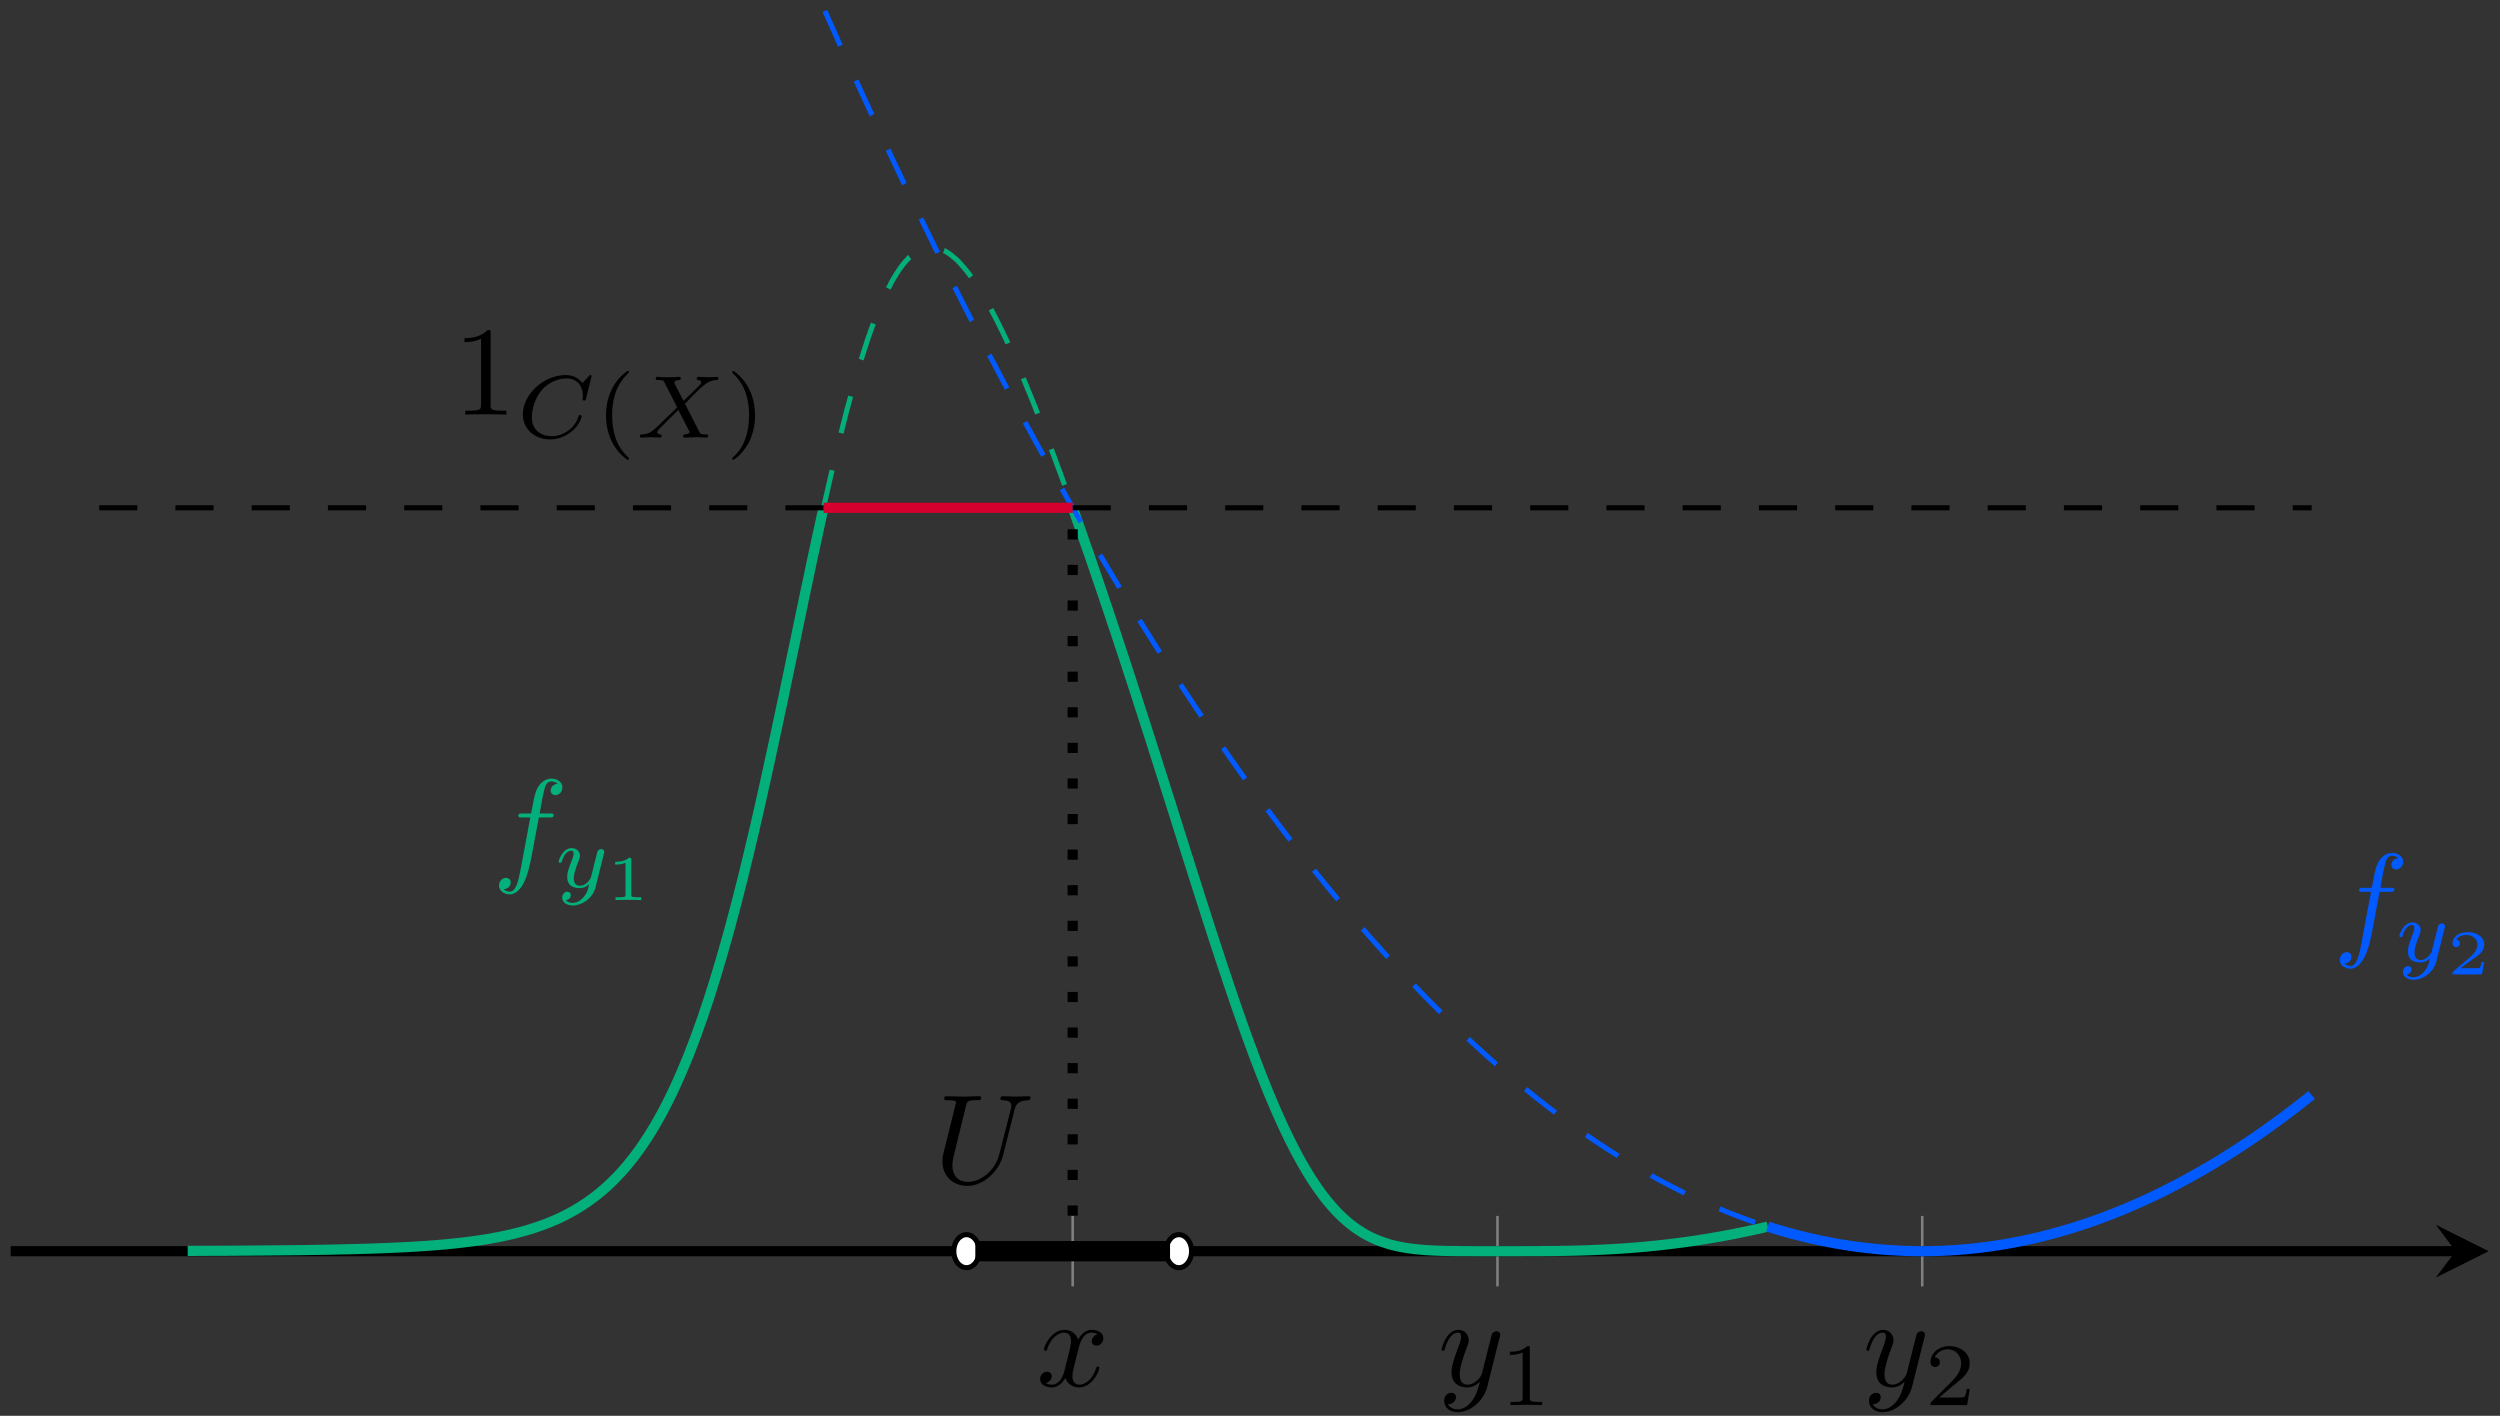 <?xml version="1.0" encoding="UTF-8"?>
<svg xmlns="http://www.w3.org/2000/svg" xmlns:xlink="http://www.w3.org/1999/xlink" width="196pt" height="111pt" viewBox="0 0 196 111" version="1.1">
<rect x="0" y="0" width="196" height="111" fill="#333333" stroke="none"/>
<defs>
<g>
<symbol overflow="visible" id="glyph0-0">
<path style="stroke:none;" d=""/>
</symbol>
<symbol overflow="visible" id="glyph0-1">
<path style="stroke:none;" d="M 3.328 -3.016 C 3.391 -3.266 3.625 -4.188 4.312 -4.188 C 4.359 -4.188 4.609 -4.188 4.812 -4.062 C 4.531 -4 4.344 -3.766 4.344 -3.516 C 4.344 -3.359 4.453 -3.172 4.719 -3.172 C 4.938 -3.172 5.25 -3.344 5.25 -3.75 C 5.25 -4.266 4.672 -4.406 4.328 -4.406 C 3.75 -4.406 3.406 -3.875 3.281 -3.656 C 3.031 -4.312 2.5 -4.406 2.203 -4.406 C 1.172 -4.406 0.594 -3.125 0.594 -2.875 C 0.594 -2.766 0.703 -2.766 0.719 -2.766 C 0.797 -2.766 0.828 -2.797 0.844 -2.875 C 1.188 -3.938 1.844 -4.188 2.188 -4.188 C 2.375 -4.188 2.719 -4.094 2.719 -3.516 C 2.719 -3.203 2.547 -2.547 2.188 -1.141 C 2.031 -0.531 1.672 -0.109 1.234 -0.109 C 1.172 -0.109 0.953 -0.109 0.734 -0.234 C 0.984 -0.297 1.203 -0.5 1.203 -0.781 C 1.203 -1.047 0.984 -1.125 0.844 -1.125 C 0.531 -1.125 0.297 -0.875 0.297 -0.547 C 0.297 -0.094 0.781 0.109 1.219 0.109 C 1.891 0.109 2.25 -0.594 2.266 -0.641 C 2.391 -0.281 2.75 0.109 3.344 0.109 C 4.375 0.109 4.938 -1.172 4.938 -1.422 C 4.938 -1.531 4.859 -1.531 4.828 -1.531 C 4.734 -1.531 4.719 -1.484 4.688 -1.422 C 4.359 -0.344 3.688 -0.109 3.375 -0.109 C 2.984 -0.109 2.828 -0.422 2.828 -0.766 C 2.828 -0.984 2.875 -1.203 2.984 -1.641 Z M 3.328 -3.016 "/>
</symbol>
<symbol overflow="visible" id="glyph0-2">
<path style="stroke:none;" d="M 4.844 -3.797 C 4.891 -3.938 4.891 -3.953 4.891 -4.031 C 4.891 -4.203 4.75 -4.297 4.594 -4.297 C 4.5 -4.297 4.344 -4.234 4.25 -4.094 C 4.234 -4.031 4.141 -3.734 4.109 -3.547 C 4.031 -3.297 3.969 -3.016 3.906 -2.75 L 3.453 -0.953 C 3.422 -0.812 2.984 -0.109 2.328 -0.109 C 1.828 -0.109 1.719 -0.547 1.719 -0.922 C 1.719 -1.375 1.891 -2 2.219 -2.875 C 2.375 -3.281 2.422 -3.391 2.422 -3.594 C 2.422 -4.031 2.109 -4.406 1.609 -4.406 C 0.656 -4.406 0.297 -2.953 0.297 -2.875 C 0.297 -2.766 0.391 -2.766 0.406 -2.766 C 0.516 -2.766 0.516 -2.797 0.562 -2.953 C 0.844 -3.891 1.234 -4.188 1.578 -4.188 C 1.656 -4.188 1.828 -4.188 1.828 -3.875 C 1.828 -3.625 1.719 -3.359 1.656 -3.172 C 1.25 -2.109 1.078 -1.547 1.078 -1.078 C 1.078 -0.188 1.703 0.109 2.297 0.109 C 2.688 0.109 3.016 -0.062 3.297 -0.344 C 3.172 0.172 3.047 0.672 2.656 1.203 C 2.391 1.531 2.016 1.828 1.562 1.828 C 1.422 1.828 0.969 1.797 0.797 1.406 C 0.953 1.406 1.094 1.406 1.219 1.281 C 1.328 1.203 1.422 1.062 1.422 0.875 C 1.422 0.562 1.156 0.531 1.062 0.531 C 0.828 0.531 0.5 0.688 0.5 1.172 C 0.5 1.672 0.938 2.047 1.562 2.047 C 2.578 2.047 3.609 1.141 3.891 0.016 Z M 4.844 -3.797 "/>
</symbol>
<symbol overflow="visible" id="glyph0-3">
<path style="stroke:none;" d="M 3.656 -3.984 L 4.516 -3.984 C 4.719 -3.984 4.812 -3.984 4.812 -4.188 C 4.812 -4.297 4.719 -4.297 4.547 -4.297 L 3.719 -4.297 L 3.922 -5.438 C 3.969 -5.641 4.109 -6.344 4.172 -6.469 C 4.25 -6.656 4.422 -6.812 4.641 -6.812 C 4.672 -6.812 4.938 -6.812 5.125 -6.625 C 4.688 -6.594 4.578 -6.234 4.578 -6.094 C 4.578 -5.859 4.766 -5.734 4.953 -5.734 C 5.219 -5.734 5.5 -5.969 5.5 -6.344 C 5.5 -6.797 5.047 -7.031 4.641 -7.031 C 4.297 -7.031 3.672 -6.844 3.375 -5.859 C 3.312 -5.656 3.281 -5.547 3.047 -4.297 L 2.359 -4.297 C 2.156 -4.297 2.047 -4.297 2.047 -4.109 C 2.047 -3.984 2.141 -3.984 2.328 -3.984 L 2.984 -3.984 L 2.25 -0.047 C 2.062 0.922 1.891 1.828 1.375 1.828 C 1.328 1.828 1.094 1.828 0.891 1.641 C 1.359 1.609 1.453 1.25 1.453 1.109 C 1.453 0.875 1.266 0.75 1.078 0.75 C 0.812 0.75 0.531 0.984 0.531 1.359 C 0.531 1.797 0.969 2.047 1.375 2.047 C 1.922 2.047 2.328 1.453 2.5 1.078 C 2.828 0.453 3.047 -0.75 3.062 -0.828 Z M 3.656 -3.984 "/>
</symbol>
<symbol overflow="visible" id="glyph0-4">
<path style="stroke:none;" d="M 6.328 -5.766 C 6.438 -6.172 6.609 -6.469 7.406 -6.5 C 7.453 -6.5 7.578 -6.516 7.578 -6.703 C 7.578 -6.703 7.578 -6.812 7.453 -6.812 C 7.125 -6.812 6.766 -6.781 6.438 -6.781 C 6.094 -6.781 5.719 -6.812 5.391 -6.812 C 5.328 -6.812 5.219 -6.812 5.219 -6.609 C 5.219 -6.5 5.312 -6.5 5.391 -6.5 C 5.969 -6.484 6.078 -6.281 6.078 -6.062 C 6.078 -6.031 6.047 -5.875 6.047 -5.859 L 5.141 -2.297 C 4.812 -0.953 3.656 -0.094 2.656 -0.094 C 1.984 -0.094 1.453 -0.531 1.453 -1.391 C 1.453 -1.406 1.453 -1.719 1.562 -2.156 L 2.516 -6.047 C 2.609 -6.406 2.625 -6.5 3.359 -6.5 C 3.625 -6.5 3.703 -6.5 3.703 -6.703 C 3.703 -6.812 3.594 -6.812 3.562 -6.812 C 3.281 -6.812 2.562 -6.781 2.281 -6.781 C 2 -6.781 1.281 -6.812 1 -6.812 C 0.922 -6.812 0.812 -6.812 0.812 -6.609 C 0.812 -6.5 0.891 -6.5 1.094 -6.5 C 1.109 -6.5 1.297 -6.5 1.469 -6.484 C 1.641 -6.453 1.734 -6.453 1.734 -6.312 C 1.734 -6.266 1.625 -5.844 1.562 -5.609 L 1.344 -4.734 C 1.25 -4.344 0.781 -2.469 0.734 -2.266 C 0.672 -2 0.672 -1.844 0.672 -1.688 C 0.672 -0.484 1.578 0.219 2.625 0.219 C 3.875 0.219 5.109 -0.906 5.438 -2.219 Z M 6.328 -5.766 "/>
</symbol>
<symbol overflow="visible" id="glyph1-0">
<path style="stroke:none;" d=""/>
</symbol>
<symbol overflow="visible" id="glyph1-1">
<path style="stroke:none;" d="M 2.328 -4.438 C 2.328 -4.625 2.328 -4.625 2.125 -4.625 C 1.672 -4.188 1.047 -4.188 0.766 -4.188 L 0.766 -3.938 C 0.922 -3.938 1.391 -3.938 1.766 -4.125 L 1.766 -0.578 C 1.766 -0.344 1.766 -0.25 1.078 -0.25 L 0.812 -0.25 L 0.812 0 C 0.938 0 1.797 -0.031 2.047 -0.031 C 2.266 -0.031 3.141 0 3.297 0 L 3.297 -0.25 L 3.031 -0.25 C 2.328 -0.25 2.328 -0.344 2.328 -0.578 Z M 2.328 -4.438 "/>
</symbol>
<symbol overflow="visible" id="glyph1-2">
<path style="stroke:none;" d="M 3.516 -1.266 L 3.281 -1.266 C 3.266 -1.109 3.188 -0.703 3.094 -0.641 C 3.047 -0.594 2.516 -0.594 2.406 -0.594 L 1.125 -0.594 C 1.859 -1.234 2.109 -1.438 2.516 -1.766 C 3.031 -2.172 3.516 -2.609 3.516 -3.266 C 3.516 -4.109 2.781 -4.625 1.891 -4.625 C 1.031 -4.625 0.438 -4.016 0.438 -3.375 C 0.438 -3.031 0.734 -2.984 0.812 -2.984 C 0.969 -2.984 1.172 -3.109 1.172 -3.359 C 1.172 -3.484 1.125 -3.734 0.766 -3.734 C 0.984 -4.219 1.453 -4.375 1.781 -4.375 C 2.484 -4.375 2.844 -3.828 2.844 -3.266 C 2.844 -2.656 2.406 -2.188 2.188 -1.938 L 0.516 -0.266 C 0.438 -0.203 0.438 -0.188 0.438 0 L 3.312 0 Z M 3.516 -1.266 "/>
</symbol>
<symbol overflow="visible" id="glyph1-3">
<path style="stroke:none;" d="M 2.469 -5.219 C 1.156 -4.297 0.797 -2.812 0.797 -1.75 C 0.797 -0.766 1.094 0.766 2.469 1.734 C 2.531 1.734 2.609 1.734 2.609 1.656 C 2.609 1.609 2.594 1.594 2.547 1.547 C 1.609 0.703 1.281 -0.469 1.281 -1.734 C 1.281 -3.625 2 -4.547 2.562 -5.062 C 2.594 -5.094 2.609 -5.109 2.609 -5.141 C 2.609 -5.219 2.531 -5.219 2.469 -5.219 Z M 2.469 -5.219 "/>
</symbol>
<symbol overflow="visible" id="glyph1-4">
<path style="stroke:none;" d="M 0.625 -5.219 C 0.578 -5.219 0.5 -5.219 0.5 -5.141 C 0.5 -5.109 0.516 -5.094 0.562 -5.031 C 1.156 -4.484 1.828 -3.547 1.828 -1.75 C 1.828 -0.297 1.375 0.812 0.625 1.484 C 0.5 1.609 0.5 1.609 0.5 1.656 C 0.5 1.688 0.516 1.734 0.578 1.734 C 0.672 1.734 1.328 1.281 1.797 0.406 C 2.094 -0.172 2.297 -0.922 2.297 -1.734 C 2.297 -2.719 2 -4.25 0.625 -5.219 Z M 0.625 -5.219 "/>
</symbol>
<symbol overflow="visible" id="glyph2-0">
<path style="stroke:none;" d=""/>
</symbol>
<symbol overflow="visible" id="glyph2-1">
<path style="stroke:none;" d="M 3.875 -2.625 C 3.906 -2.719 3.906 -2.734 3.906 -2.781 C 3.906 -2.922 3.797 -3 3.672 -3 C 3.594 -3 3.469 -2.969 3.391 -2.844 C 3.359 -2.797 3.312 -2.578 3.281 -2.438 L 3.125 -1.859 C 3.094 -1.688 2.875 -0.812 2.844 -0.734 C 2.844 -0.734 2.531 -0.125 2 -0.125 C 1.516 -0.125 1.516 -0.578 1.516 -0.703 C 1.516 -1.078 1.672 -1.516 1.891 -2.062 C 1.969 -2.281 2 -2.359 2 -2.484 C 2 -2.812 1.719 -3.078 1.344 -3.078 C 0.641 -3.078 0.328 -2.125 0.328 -2 C 0.328 -1.922 0.422 -1.922 0.453 -1.922 C 0.547 -1.922 0.547 -1.953 0.578 -2.031 C 0.75 -2.609 1.047 -2.875 1.328 -2.875 C 1.438 -2.875 1.5 -2.797 1.5 -2.641 C 1.5 -2.469 1.438 -2.328 1.406 -2.234 C 1.062 -1.375 1 -1.125 1 -0.812 C 1 -0.703 1 -0.375 1.266 -0.141 C 1.484 0.031 1.781 0.062 1.969 0.062 C 2.25 0.062 2.5 -0.031 2.719 -0.25 C 2.641 0.141 2.562 0.438 2.266 0.781 C 2.078 1 1.797 1.219 1.422 1.219 C 1.375 1.219 1.047 1.219 0.906 1 C 1.281 0.953 1.281 0.625 1.281 0.609 C 1.281 0.391 1.078 0.344 1.016 0.344 C 0.844 0.344 0.609 0.484 0.609 0.812 C 0.609 1.156 0.938 1.422 1.438 1.422 C 2.141 1.422 3 0.875 3.219 0 Z M 3.875 -2.625 "/>
</symbol>
<symbol overflow="visible" id="glyph2-2">
<path style="stroke:none;" d="M 5.875 -4.812 C 5.875 -4.844 5.859 -4.906 5.781 -4.906 C 5.734 -4.906 5.719 -4.891 5.656 -4.812 L 5.156 -4.281 C 5.094 -4.359 4.703 -4.906 3.844 -4.906 C 2.141 -4.906 0.484 -3.406 0.484 -1.828 C 0.484 -0.688 1.375 0.141 2.625 0.141 C 3 0.141 3.672 0.062 4.391 -0.547 C 4.938 -1.016 5.094 -1.609 5.094 -1.672 C 5.094 -1.766 5.016 -1.766 4.969 -1.766 C 4.891 -1.766 4.875 -1.734 4.844 -1.656 C 4.562 -0.703 3.594 -0.109 2.75 -0.109 C 2 -0.109 1.188 -0.516 1.188 -1.609 C 1.188 -1.812 1.234 -2.906 2.031 -3.797 C 2.516 -4.328 3.25 -4.641 3.906 -4.641 C 4.719 -4.641 5.188 -4.062 5.188 -3.281 C 5.188 -3.094 5.172 -3.031 5.172 -3 C 5.172 -2.906 5.266 -2.906 5.297 -2.906 C 5.406 -2.906 5.406 -2.922 5.438 -3.062 Z M 5.875 -4.812 "/>
</symbol>
<symbol overflow="visible" id="glyph2-3">
<path style="stroke:none;" d="M 3.875 -2.656 L 4.531 -3.328 C 5.422 -4.203 5.703 -4.469 6.328 -4.516 C 6.422 -4.516 6.5 -4.516 6.5 -4.656 C 6.5 -4.734 6.422 -4.766 6.406 -4.766 C 6.203 -4.766 5.953 -4.734 5.75 -4.734 C 5.562 -4.734 5.125 -4.766 4.938 -4.766 C 4.891 -4.766 4.797 -4.734 4.797 -4.609 C 4.797 -4.594 4.797 -4.516 4.906 -4.516 C 4.969 -4.5 5.141 -4.484 5.141 -4.328 C 5.141 -4.234 5.031 -4.125 4.969 -4.047 C 4.906 -4 4.031 -3.141 3.766 -2.875 L 3.062 -4.234 C 3.047 -4.266 3.031 -4.312 3.031 -4.328 C 3.031 -4.391 3.156 -4.5 3.406 -4.516 C 3.453 -4.516 3.547 -4.516 3.547 -4.656 C 3.547 -4.672 3.547 -4.766 3.422 -4.766 C 3.281 -4.766 3.109 -4.734 2.969 -4.734 C 2.812 -4.734 2.656 -4.734 2.516 -4.734 C 2.391 -4.734 2.219 -4.734 2.094 -4.734 C 1.984 -4.75 1.828 -4.766 1.719 -4.766 C 1.688 -4.766 1.578 -4.766 1.578 -4.609 C 1.578 -4.516 1.672 -4.516 1.781 -4.516 C 2.188 -4.516 2.219 -4.438 2.281 -4.297 L 3.266 -2.375 L 2.875 -1.984 C 2.734 -1.859 2.406 -1.547 2.281 -1.422 C 1.438 -0.578 1.156 -0.281 0.516 -0.25 C 0.422 -0.25 0.344 -0.25 0.344 -0.094 C 0.344 -0.062 0.375 0 0.453 0 C 0.641 0 0.891 -0.031 1.094 -0.031 C 1.219 -0.031 1.391 -0.031 1.5 -0.016 C 1.625 -0.016 1.781 0 1.906 0 C 1.938 0 2.047 0 2.047 -0.141 C 2.047 -0.25 1.969 -0.25 1.922 -0.25 C 1.859 -0.266 1.703 -0.281 1.703 -0.422 C 1.703 -0.531 1.797 -0.625 1.953 -0.781 L 3.359 -2.172 L 4.203 -0.516 C 4.25 -0.453 4.25 -0.438 4.25 -0.422 C 4.25 -0.391 4.125 -0.266 3.875 -0.25 C 3.812 -0.25 3.734 -0.25 3.734 -0.094 C 3.734 -0.094 3.734 0 3.844 0 C 4 0 4.172 -0.016 4.312 -0.016 C 4.453 -0.016 4.625 -0.031 4.766 -0.031 C 4.891 -0.031 5.047 -0.031 5.172 -0.016 C 5.297 -0.016 5.438 0 5.547 0 C 5.594 0 5.703 0 5.703 -0.156 C 5.703 -0.25 5.609 -0.25 5.5 -0.25 C 5.094 -0.25 5.062 -0.328 5 -0.453 Z M 3.875 -2.656 "/>
</symbol>
<symbol overflow="visible" id="glyph3-0">
<path style="stroke:none;" d=""/>
</symbol>
<symbol overflow="visible" id="glyph3-1">
<path style="stroke:none;" d="M 1.984 -3.172 C 1.984 -3.312 1.969 -3.312 1.797 -3.312 C 1.453 -3 0.891 -3 0.797 -3 L 0.719 -3 L 0.719 -2.781 L 0.797 -2.781 C 0.906 -2.781 1.234 -2.797 1.531 -2.922 L 1.531 -0.422 C 1.531 -0.281 1.531 -0.219 1 -0.219 L 0.75 -0.219 L 0.75 0 C 1.016 -0.016 1.469 -0.016 1.75 -0.016 C 2.047 -0.016 2.484 -0.016 2.766 0 L 2.766 -0.219 L 2.516 -0.219 C 1.984 -0.219 1.984 -0.281 1.984 -0.422 Z M 1.984 -3.172 "/>
</symbol>
<symbol overflow="visible" id="glyph3-2">
<path style="stroke:none;" d="M 2.938 -0.969 L 2.719 -0.969 C 2.719 -0.875 2.656 -0.562 2.578 -0.516 C 2.547 -0.484 2.125 -0.484 2.047 -0.484 L 1.078 -0.484 C 1.406 -0.719 1.766 -1 2.062 -1.203 C 2.516 -1.516 2.938 -1.797 2.938 -2.328 C 2.938 -2.969 2.328 -3.312 1.625 -3.312 C 0.953 -3.312 0.453 -2.938 0.453 -2.438 C 0.453 -2.188 0.672 -2.141 0.75 -2.141 C 0.875 -2.141 1.031 -2.234 1.031 -2.438 C 1.031 -2.609 0.906 -2.719 0.75 -2.719 C 0.891 -2.953 1.188 -3.094 1.516 -3.094 C 2 -3.094 2.406 -2.812 2.406 -2.328 C 2.406 -1.906 2.109 -1.578 1.734 -1.266 L 0.516 -0.234 C 0.469 -0.188 0.453 -0.188 0.453 -0.156 L 0.453 0 L 2.766 0 Z M 2.938 -0.969 "/>
</symbol>
<symbol overflow="visible" id="glyph4-0">
<path style="stroke:none;" d=""/>
</symbol>
<symbol overflow="visible" id="glyph4-1">
<path style="stroke:none;" d="M 2.938 -6.375 C 2.938 -6.625 2.938 -6.641 2.703 -6.641 C 2.078 -6 1.203 -6 0.891 -6 L 0.891 -5.688 C 1.094 -5.688 1.672 -5.688 2.188 -5.953 L 2.188 -0.781 C 2.188 -0.422 2.156 -0.312 1.266 -0.312 L 0.953 -0.312 L 0.953 0 C 1.297 -0.031 2.156 -0.031 2.562 -0.031 C 2.953 -0.031 3.828 -0.031 4.172 0 L 4.172 -0.312 L 3.859 -0.312 C 2.953 -0.312 2.938 -0.422 2.938 -0.781 Z M 2.938 -6.375 "/>
</symbol>
</g>
</defs>
<g id="surface1">
<path style="fill:none;stroke-width:0.199;stroke-linecap:butt;stroke-linejoin:miter;stroke:rgb(50%,50%,50%);stroke-opacity:1;stroke-miterlimit:10;" d="M 83.258 102.145 L 83.258 107.672 M 116.562 102.145 L 116.562 107.672 M 149.863 102.145 L 149.863 107.672 " transform="matrix(1,0,0,-1,0.84,203)"/>
<path style="fill:none;stroke-width:0.797;stroke-linecap:butt;stroke-linejoin:miter;stroke:rgb(0%,0%,0%);stroke-opacity:1;stroke-miterlimit:10;" d="M -0 104.906 L 191.68 104.906 " transform="matrix(1,0,0,-1,0.84,203)"/>
<path style=" stroke:none;fill-rule:nonzero;fill:rgb(0%,0%,0%);fill-opacity:1;" d="M 195.109 98.094 L 190.965 96.02 L 192.52 98.094 L 190.965 100.164 "/>
<g style="fill:rgb(0%,0%,0%);fill-opacity:1;">
  <use xlink:href="#glyph0-1" x="81.25" y="108.667"/>
</g>
<g style="fill:rgb(0%,0%,0%);fill-opacity:1;">
  <use xlink:href="#glyph0-2" x="112.723" y="108.667"/>
</g>
<g style="fill:rgb(0%,0%,0%);fill-opacity:1;">
  <use xlink:href="#glyph1-1" x="117.608" y="110.161"/>
</g>
<g style="fill:rgb(0%,0%,0%);fill-opacity:1;">
  <use xlink:href="#glyph0-2" x="146.026" y="108.667"/>
</g>
<g style="fill:rgb(0%,0%,0%);fill-opacity:1;">
  <use xlink:href="#glyph1-2" x="150.911" y="110.161"/>
</g>
<path style="fill:none;stroke-width:0.797;stroke-linecap:butt;stroke-linejoin:miter;stroke:rgb(1.175%,68.625%,47.841%);stroke-opacity:1;stroke-miterlimit:10;" d="M 13.875 104.93 L 14.375 104.93 L 14.543 104.934 L 15.379 104.934 L 15.543 104.938 L 16.379 104.938 L 16.543 104.941 L 17.043 104.941 L 17.211 104.945 L 17.711 104.945 L 17.879 104.949 L 18.379 104.949 L 18.547 104.953 L 18.879 104.953 L 19.047 104.957 L 19.547 104.957 L 19.711 104.961 L 19.879 104.961 L 20.047 104.965 L 20.379 104.965 L 20.547 104.969 L 20.879 104.969 L 21.047 104.973 L 21.211 104.973 L 21.379 104.977 L 21.547 104.977 L 21.711 104.98 L 21.879 104.98 L 22.047 104.984 L 22.215 104.984 L 22.379 104.988 L 22.547 104.988 L 22.715 104.992 L 22.879 104.992 L 23.047 104.996 L 23.215 104.996 L 23.379 105 L 23.547 105.004 L 23.715 105.004 L 23.879 105.008 L 24.047 105.012 L 24.215 105.012 L 24.379 105.016 L 24.715 105.023 L 24.879 105.023 L 25.215 105.031 L 25.379 105.035 L 25.883 105.047 L 26.047 105.051 L 26.383 105.059 L 26.547 105.062 L 26.883 105.07 L 27.047 105.074 L 27.383 105.082 L 27.547 105.09 L 27.883 105.098 L 28.047 105.102 L 28.215 105.109 L 28.383 105.113 L 28.547 105.121 L 28.715 105.125 L 28.883 105.133 L 29.051 105.137 L 29.215 105.145 L 29.383 105.152 L 29.551 105.156 L 29.715 105.164 L 30.051 105.18 L 30.215 105.188 L 30.551 105.203 L 30.715 105.211 L 30.883 105.219 L 31.051 105.23 L 31.215 105.238 L 31.383 105.246 L 31.551 105.258 L 31.715 105.266 L 32.051 105.289 L 32.215 105.297 L 32.719 105.332 L 32.883 105.344 L 33.051 105.359 L 33.219 105.371 L 33.383 105.383 L 33.551 105.398 L 33.719 105.41 L 33.883 105.426 L 34.219 105.457 L 34.383 105.473 L 34.551 105.488 L 34.719 105.508 L 34.883 105.523 L 35.219 105.562 L 35.383 105.578 L 35.551 105.598 L 35.719 105.621 L 35.887 105.641 L 36.051 105.664 L 36.219 105.684 L 36.387 105.707 L 36.551 105.73 L 36.719 105.754 L 36.887 105.781 L 37.051 105.805 L 37.387 105.859 L 37.551 105.887 L 37.887 105.949 L 38.051 105.98 L 38.387 106.043 L 38.551 106.078 L 38.887 106.148 L 39.051 106.188 L 39.219 106.223 L 39.387 106.266 L 39.555 106.305 L 39.719 106.348 L 40.055 106.434 L 40.219 106.48 L 40.387 106.527 L 40.555 106.578 L 40.719 106.629 L 40.887 106.68 L 41.055 106.734 L 41.219 106.789 L 41.387 106.848 L 41.555 106.902 L 41.719 106.965 L 42.055 107.09 L 42.219 107.156 L 42.722 107.367 L 42.887 107.441 L 43.055 107.52 L 43.222 107.602 L 43.387 107.684 L 43.555 107.766 L 43.722 107.855 L 43.887 107.945 L 44.055 108.039 L 44.222 108.129 L 44.387 108.23 L 44.555 108.332 L 44.722 108.438 L 44.887 108.543 L 45.055 108.652 L 45.222 108.766 L 45.387 108.887 L 45.555 109.008 L 45.722 109.133 L 45.887 109.258 L 46.055 109.391 L 46.222 109.527 L 46.39 109.668 L 46.555 109.812 L 46.722 109.961 L 46.89 110.117 L 47.055 110.273 L 47.222 110.434 L 47.39 110.602 L 47.555 110.773 L 47.722 110.949 L 47.89 111.129 L 48.055 111.316 L 48.39 111.707 L 48.555 111.918 L 48.722 112.125 L 48.89 112.336 L 49.055 112.562 L 49.222 112.785 L 49.39 113.023 L 49.558 113.266 L 49.722 113.512 L 49.89 113.766 L 50.058 114.027 L 50.222 114.293 L 50.39 114.566 L 50.558 114.852 L 50.722 115.137 L 50.89 115.438 L 51.058 115.742 L 51.222 116.051 L 51.39 116.371 L 51.558 116.707 L 51.722 117.043 L 51.89 117.387 L 52.058 117.746 L 52.222 118.105 L 52.39 118.48 L 52.558 118.863 L 52.722 119.254 L 52.89 119.652 L 53.058 120.059 L 53.226 120.477 L 53.39 120.91 L 53.558 121.34 L 53.726 121.793 L 53.89 122.25 L 54.058 122.719 L 54.226 123.184 L 54.39 123.68 L 54.558 124.172 L 54.726 124.676 L 54.89 125.199 L 55.058 125.73 L 55.226 126.27 L 55.39 126.805 L 55.558 127.375 L 55.726 127.941 L 55.89 128.516 L 56.058 129.109 L 56.226 129.699 L 56.394 130.312 L 56.558 130.934 L 56.726 131.559 L 56.894 132.195 L 57.058 132.836 L 57.226 133.5 L 57.394 134.16 L 57.558 134.84 L 57.726 135.527 L 57.894 136.219 L 58.058 136.918 L 58.226 137.621 L 58.394 138.348 L 58.558 139.062 L 58.726 139.801 L 58.894 140.543 L 59.058 141.289 L 59.226 142.039 L 59.394 142.809 L 59.558 143.562 L 59.726 144.336 L 60.062 145.898 L 60.226 146.68 L 60.562 148.242 L 60.726 149.043 L 61.062 150.645 L 61.226 151.441 L 61.562 153.027 L 61.726 153.832 L 61.894 154.637 L 62.062 155.438 L 62.226 156.23 L 62.562 157.801 L 62.726 158.594 L 62.894 159.379 L 63.062 160.16 L 63.23 160.93 L 63.394 161.688 L 63.562 162.457 L 63.73 163.195 " transform="matrix(1,0,0,-1,0.84,203)"/>
<path style="fill:none;stroke-width:0.399;stroke-linecap:butt;stroke-linejoin:miter;stroke:rgb(1.175%,68.625%,47.841%);stroke-opacity:1;stroke-dasharray:2.989,2.989;stroke-miterlimit:10;" d="M 63.73 163.223 L 63.797 163.5 L 63.859 163.797 L 63.926 164.094 L 63.992 164.363 L 64.058 164.66 L 64.121 164.945 L 64.187 165.238 L 64.254 165.527 L 64.316 165.789 L 64.515 166.633 L 64.578 166.906 L 64.644 167.176 L 64.711 167.453 L 64.777 167.723 L 64.84 167.988 L 64.906 168.277 L 64.972 168.543 L 65.035 168.801 L 65.168 169.316 L 65.234 169.594 L 65.297 169.844 L 65.363 170.09 L 65.43 170.359 L 65.492 170.602 L 65.558 170.867 L 65.691 171.336 L 65.754 171.59 L 65.82 171.82 L 65.887 172.07 L 65.949 172.32 L 66.015 172.539 L 66.082 172.781 L 66.148 173.02 L 66.211 173.23 L 66.277 173.465 L 66.344 173.695 L 66.406 173.926 L 66.472 174.121 L 66.539 174.344 L 66.605 174.562 L 66.668 174.777 L 66.734 174.984 L 66.801 175.195 L 66.867 175.402 L 66.93 175.605 L 66.996 175.805 L 67.062 176 L 67.125 176.219 L 67.191 176.406 L 67.258 176.598 L 67.324 176.777 L 67.387 176.961 L 67.453 177.16 L 67.519 177.332 L 67.582 177.504 L 67.648 177.695 L 67.715 177.859 L 67.781 178.043 L 67.844 178.199 L 67.91 178.379 L 67.976 178.527 L 68.039 178.703 L 68.105 178.844 L 68.172 179.012 L 68.238 179.172 L 68.301 179.305 L 68.367 179.461 L 68.5 179.758 L 68.562 179.906 L 68.629 180.047 L 68.695 180.156 L 68.758 180.293 L 68.824 180.422 L 68.957 180.672 L 69.019 180.816 L 69.086 180.934 L 69.152 181.047 L 69.215 181.16 L 69.281 181.266 L 69.347 181.363 L 69.414 181.492 L 69.476 181.586 L 69.543 181.68 L 69.609 181.789 L 69.672 181.879 L 69.738 181.984 L 69.805 182.059 L 69.871 182.164 L 69.933 182.234 L 70 182.328 L 70.066 182.391 L 70.129 182.477 L 70.195 182.559 L 70.262 182.613 L 70.328 182.688 L 70.39 182.762 L 70.457 182.832 L 70.523 182.871 L 70.59 182.934 L 70.652 182.988 L 70.719 183.047 L 70.785 183.098 L 70.847 183.145 L 70.914 183.191 L 70.98 183.258 L 71.047 183.293 L 71.109 183.332 L 71.176 183.363 L 71.242 183.391 L 71.305 183.438 L 71.371 183.461 L 71.437 183.477 L 71.504 183.516 L 71.566 183.531 L 71.633 183.562 L 71.699 183.566 L 71.762 183.594 L 71.828 183.59 L 71.894 183.613 L 71.961 183.605 L 72.023 183.617 L 72.09 183.625 L 72.156 183.609 L 72.222 183.613 L 72.351 183.613 L 72.418 183.609 L 72.48 183.598 L 72.613 183.574 L 72.68 183.551 L 72.742 183.531 L 72.808 183.508 L 72.875 183.48 L 72.937 183.453 L 73.004 183.438 L 73.07 183.406 L 73.137 183.367 L 73.199 183.352 L 73.265 183.301 L 73.332 183.281 L 73.394 183.23 L 73.461 183.18 L 73.594 183.109 L 73.656 183.047 L 73.722 183.008 L 73.789 182.961 L 73.851 182.895 L 73.918 182.844 L 74.051 182.734 L 74.113 182.68 L 74.246 182.555 L 74.312 182.488 L 74.375 182.418 L 74.508 182.277 L 74.57 182.195 L 74.637 182.121 L 74.703 182.062 L 74.769 181.977 L 74.832 181.891 L 74.898 181.82 L 74.965 181.734 L 75.027 181.664 L 75.094 181.562 L 75.16 181.484 L 75.226 181.387 L 75.289 181.309 L 75.355 181.219 L 75.422 181.133 L 75.484 181.023 L 75.551 180.934 L 75.617 180.84 L 75.683 180.742 L 75.746 180.645 L 75.812 180.547 L 75.945 180.336 L 76.008 180.23 L 76.074 180.121 L 76.14 180.008 L 76.203 179.898 L 76.269 179.805 L 76.336 179.684 L 76.402 179.566 L 76.465 179.461 L 76.531 179.34 L 76.597 179.234 L 76.66 179.105 L 76.726 178.992 L 76.793 178.863 L 76.859 178.75 L 76.922 178.629 L 76.988 178.496 L 77.055 178.375 L 77.117 178.25 L 77.25 178.008 L 77.316 177.875 L 77.379 177.746 L 77.578 177.348 L 77.64 177.211 L 77.707 177.09 L 77.773 176.949 L 77.836 176.809 L 77.902 176.68 L 77.969 176.535 L 78.035 176.406 L 78.097 176.258 L 78.164 176.121 L 78.23 175.969 L 78.293 175.836 L 78.359 175.699 L 78.426 175.543 L 78.492 175.398 L 78.555 175.258 L 78.621 175.109 L 78.687 174.965 L 78.75 174.816 L 78.816 174.668 L 78.883 174.516 L 78.949 174.367 L 79.012 174.211 L 79.078 174.055 L 79.144 173.914 L 79.207 173.758 L 79.273 173.598 L 79.34 173.453 L 79.406 173.289 L 79.469 173.141 L 79.535 172.977 L 79.668 172.672 L 79.73 172.504 L 79.797 172.348 L 79.863 172.195 L 79.926 172.035 L 80.058 171.715 L 80.125 171.551 L 80.187 171.387 L 80.254 171.227 L 80.32 171.059 L 80.383 170.895 L 80.449 170.727 L 80.515 170.555 L 80.582 170.398 L 80.644 170.223 L 80.711 170.066 L 80.777 169.891 L 80.84 169.73 L 80.906 169.555 L 81.039 169.227 L 81.101 169.047 L 81.168 168.879 L 81.234 168.707 L 81.301 168.539 L 81.363 168.367 L 81.43 168.195 L 81.496 168.02 L 81.558 167.848 L 81.625 167.672 L 81.691 167.492 L 81.758 167.332 L 81.82 167.152 L 81.887 166.969 L 81.953 166.801 L 82.015 166.621 L 82.082 166.449 L 82.148 166.266 L 82.215 166.094 L 82.277 165.922 L 82.344 165.734 L 82.41 165.559 L 82.472 165.383 L 82.539 165.203 L 82.605 165.027 L 82.672 164.844 L 82.734 164.664 L 82.867 164.297 L 82.93 164.117 L 82.996 163.941 L 83.062 163.758 L 83.129 163.582 L 83.191 163.395 L 83.258 163.188 " transform="matrix(1,0,0,-1,0.84,203)"/>
<path style="fill:none;stroke-width:0.797;stroke-linecap:butt;stroke-linejoin:miter;stroke:rgb(1.175%,68.625%,47.841%);stroke-opacity:1;stroke-miterlimit:10;" d="M 83.258 163.188 L 83.441 162.676 L 83.621 162.16 L 83.805 161.645 L 83.988 161.125 L 84.168 160.605 L 84.535 159.559 L 84.715 159.027 L 84.898 158.5 L 85.082 157.969 L 85.262 157.434 L 85.629 156.363 L 85.808 155.82 L 85.992 155.281 L 86.176 154.734 L 86.355 154.191 L 86.722 153.098 L 86.902 152.547 L 87.086 151.992 L 87.269 151.441 L 87.449 150.887 L 87.816 149.77 L 87.996 149.211 L 88.363 148.086 L 88.543 147.523 L 88.91 146.391 L 89.09 145.824 L 89.457 144.684 L 89.637 144.113 L 89.82 143.543 L 90 142.969 L 90.367 141.82 L 90.547 141.242 L 90.914 140.094 L 91.094 139.516 L 91.461 138.359 L 91.64 137.785 L 91.824 137.207 L 92.008 136.633 L 92.187 136.051 L 92.555 134.902 L 92.734 134.328 L 93.101 133.18 L 93.281 132.609 L 93.648 131.469 L 93.828 130.902 L 94.012 130.336 L 94.195 129.773 L 94.375 129.215 L 94.742 128.098 L 94.922 127.547 L 95.105 126.996 L 95.289 126.453 L 95.469 125.91 L 95.652 125.371 L 95.836 124.836 L 96.015 124.305 L 96.199 123.777 L 96.383 123.258 L 96.562 122.742 L 96.746 122.23 L 96.926 121.723 L 97.109 121.223 L 97.293 120.73 L 97.472 120.238 L 97.656 119.758 L 97.84 119.281 L 98.019 118.812 L 98.203 118.352 L 98.387 117.895 L 98.566 117.445 L 98.75 117.004 L 98.933 116.57 L 99.113 116.148 L 99.297 115.73 L 99.48 115.32 L 99.66 114.918 L 99.844 114.523 L 100.027 114.141 L 100.207 113.766 L 100.39 113.398 L 100.574 113.039 L 100.754 112.691 L 100.937 112.348 L 101.121 112.016 L 101.301 111.695 L 101.484 111.379 L 101.668 111.074 L 101.847 110.781 L 102.031 110.492 L 102.215 110.215 L 102.394 109.949 L 102.578 109.688 L 102.762 109.438 L 102.941 109.195 L 103.125 108.961 L 103.308 108.738 L 103.488 108.523 L 103.672 108.316 L 103.851 108.117 L 104.035 107.926 L 104.219 107.742 L 104.398 107.57 L 104.582 107.402 L 104.765 107.242 L 104.945 107.09 L 105.129 106.945 L 105.312 106.809 L 105.492 106.676 L 105.676 106.555 L 105.859 106.438 L 106.039 106.324 L 106.222 106.219 L 106.406 106.121 L 106.586 106.027 L 106.769 105.941 L 106.953 105.859 L 107.133 105.781 L 107.316 105.707 L 107.5 105.641 L 107.68 105.578 L 108.047 105.461 L 108.226 105.41 L 108.41 105.363 L 108.594 105.32 L 108.773 105.281 L 108.957 105.242 L 109.14 105.207 L 109.32 105.176 L 109.687 105.121 L 109.867 105.098 L 110.051 105.074 L 110.234 105.055 L 110.414 105.039 L 110.597 105.023 L 110.777 105.008 L 110.961 104.992 L 111.144 104.98 L 111.324 104.973 L 111.508 104.961 L 111.691 104.953 L 111.871 104.945 L 112.055 104.941 L 112.238 104.934 L 112.418 104.93 L 112.785 104.922 L 112.965 104.922 L 113.332 104.914 L 113.695 104.914 L 113.879 104.91 L 114.605 104.91 L 114.789 104.906 L 118.433 104.906 L 118.617 104.91 L 119.711 104.91 L 119.89 104.914 L 120.258 104.914 L 120.437 104.918 L 120.805 104.918 L 120.984 104.922 L 121.168 104.922 L 121.351 104.926 L 121.531 104.93 L 121.715 104.934 L 121.898 104.934 L 122.078 104.938 L 122.445 104.945 L 122.625 104.949 L 122.808 104.953 L 122.992 104.961 L 123.172 104.965 L 123.355 104.969 L 123.535 104.977 L 123.719 104.984 L 123.902 104.988 L 124.082 104.996 L 124.449 105.012 L 124.629 105.02 L 124.812 105.027 L 124.996 105.039 L 125.176 105.047 L 125.359 105.055 L 125.543 105.066 L 125.722 105.078 L 125.906 105.09 L 126.09 105.098 L 126.269 105.109 L 126.453 105.125 L 126.637 105.137 L 126.816 105.148 L 127 105.164 L 127.183 105.176 L 127.363 105.191 L 127.73 105.223 L 127.91 105.238 L 128.094 105.254 L 128.277 105.273 L 128.457 105.289 L 128.64 105.309 L 128.824 105.324 L 129.004 105.344 L 129.371 105.383 L 129.551 105.402 L 129.734 105.426 L 129.914 105.445 L 130.097 105.469 L 130.281 105.488 L 130.461 105.512 L 130.828 105.559 L 131.008 105.582 L 131.191 105.609 L 131.375 105.633 L 131.555 105.66 L 131.738 105.684 L 131.922 105.711 L 132.101 105.738 L 132.285 105.766 L 132.469 105.797 L 132.648 105.824 L 132.832 105.852 L 133.015 105.883 L 133.195 105.914 L 133.562 105.977 L 133.742 106.008 L 134.109 106.07 L 134.289 106.105 L 134.472 106.141 L 134.656 106.172 L 134.836 106.207 L 135.203 106.277 L 135.383 106.316 L 135.566 106.352 L 135.75 106.391 L 135.93 106.426 L 136.113 106.465 L 136.293 106.504 L 136.66 106.582 L 136.84 106.625 L 137.023 106.664 L 137.207 106.707 L 137.387 106.75 L 137.57 106.789 L 137.754 106.836 " transform="matrix(1,0,0,-1,0.84,203)"/>
<g style="fill:rgb(1.175%,68.625%,47.841%);fill-opacity:1;">
  <use xlink:href="#glyph0-3" x="38.592" y="68.073"/>
</g>
<g style="fill:rgb(1.175%,68.625%,47.841%);fill-opacity:1;">
  <use xlink:href="#glyph2-1" x="43.469" y="69.568"/>
</g>
<g style="fill:rgb(1.175%,68.625%,47.841%);fill-opacity:1;">
  <use xlink:href="#glyph3-1" x="47.51" y="70.564"/>
</g>
<path style="fill:none;stroke-width:0.399;stroke-linecap:butt;stroke-linejoin:miter;stroke:rgb(0%,35.294%,100%);stroke-opacity:1;stroke-dasharray:2.989,2.989;stroke-miterlimit:10;" d="M 63.832 202.145 L 64.078 201.586 L 64.324 201.031 L 64.574 200.477 L 64.82 199.922 L 65.066 199.371 L 65.316 198.82 L 66.055 197.18 L 66.305 196.637 L 66.551 196.094 L 66.797 195.555 L 67.047 195.016 L 67.293 194.48 L 67.539 193.941 L 67.789 193.41 L 68.035 192.875 L 68.281 192.344 L 68.527 191.816 L 68.777 191.289 L 69.023 190.762 L 69.269 190.238 L 69.519 189.715 L 70.258 188.156 L 70.508 187.641 L 70.754 187.129 L 71 186.613 L 71.25 186.102 L 71.988 184.578 L 72.238 184.07 L 72.484 183.57 L 72.73 183.066 L 72.98 182.566 L 73.226 182.066 L 73.719 181.074 L 73.969 180.582 L 74.461 179.598 L 74.711 179.109 L 74.957 178.621 L 75.203 178.137 L 75.453 177.652 L 75.699 177.172 L 75.945 176.688 L 76.191 176.211 L 76.441 175.73 L 76.687 175.254 L 76.933 174.781 L 77.183 174.309 L 77.43 173.836 L 77.922 172.898 L 78.172 172.434 L 78.664 171.504 L 78.914 171.043 L 79.16 170.582 L 79.652 169.668 L 79.902 169.211 L 80.394 168.305 L 80.644 167.855 L 80.89 167.406 L 81.137 166.961 L 81.387 166.516 L 81.633 166.07 L 82.125 165.188 L 82.375 164.746 L 82.621 164.309 L 82.867 163.875 L 83.117 163.438 L 83.363 163.008 L 83.609 162.574 L 83.855 162.145 L 84.105 161.719 L 84.597 160.867 L 84.847 160.445 L 85.34 159.602 L 85.586 159.184 L 85.836 158.766 L 86.328 157.938 L 86.578 157.527 L 87.07 156.707 L 87.32 156.301 L 87.566 155.895 L 88.058 155.09 L 88.308 154.688 L 88.801 153.891 L 89.051 153.496 L 89.297 153.102 L 89.543 152.711 L 89.789 152.316 L 90.039 151.93 L 90.285 151.543 L 90.531 151.152 L 90.781 150.77 L 91.273 150.004 L 91.519 149.625 L 91.769 149.246 L 92.262 148.496 L 92.512 148.121 L 92.758 147.75 L 93.004 147.383 L 93.254 147.012 L 93.5 146.645 L 93.992 145.918 L 94.242 145.555 L 94.488 145.191 L 94.734 144.836 L 94.984 144.477 L 95.476 143.766 L 95.722 143.414 L 95.972 143.066 L 96.219 142.715 L 96.465 142.367 L 96.715 142.02 L 97.207 141.332 L 97.453 140.992 L 97.703 140.652 L 97.949 140.312 L 98.195 139.98 L 98.445 139.645 L 98.937 138.98 L 99.187 138.648 L 99.68 137.992 L 99.926 137.668 L 100.176 137.344 L 100.668 136.703 L 100.918 136.383 L 101.41 135.75 L 101.656 135.438 L 101.906 135.125 L 102.152 134.812 L 102.398 134.504 L 102.648 134.195 L 103.14 133.586 L 103.387 133.285 L 103.637 132.984 L 103.883 132.684 L 104.129 132.387 L 104.379 132.09 L 104.625 131.793 L 104.871 131.5 L 105.121 131.211 L 105.859 130.344 L 106.109 130.062 L 106.355 129.777 L 106.601 129.496 L 106.851 129.215 L 107.59 128.383 L 107.84 128.109 L 108.086 127.84 L 108.332 127.566 L 108.582 127.297 L 109.32 126.5 L 109.57 126.238 L 109.816 125.977 L 110.062 125.719 L 110.312 125.461 L 110.558 125.203 L 110.805 124.949 L 111.055 124.695 L 111.547 124.195 L 112.043 123.699 L 112.535 123.215 L 112.785 122.973 L 113.031 122.73 L 113.277 122.492 L 113.523 122.258 L 113.773 122.02 L 114.019 121.789 L 114.265 121.555 L 114.515 121.324 L 114.762 121.098 L 115.008 120.867 L 115.254 120.645 L 115.504 120.418 L 115.75 120.195 L 115.996 119.977 L 116.246 119.758 L 116.492 119.539 L 116.984 119.109 L 117.234 118.895 L 117.48 118.684 L 117.726 118.477 L 117.976 118.266 L 118.222 118.062 L 118.469 117.855 L 118.719 117.652 L 118.965 117.453 L 119.211 117.25 L 119.457 117.055 L 119.707 116.855 L 119.953 116.66 L 120.199 116.469 L 120.449 116.273 L 121.187 115.711 L 121.437 115.523 L 121.683 115.34 L 121.93 115.16 L 122.18 114.977 L 122.426 114.797 L 122.918 114.445 L 123.168 114.27 L 123.66 113.926 L 123.91 113.758 L 124.156 113.59 L 124.402 113.426 L 124.652 113.258 L 124.898 113.098 L 125.144 112.934 L 125.39 112.777 L 125.64 112.617 L 126.133 112.305 L 126.383 112.152 L 126.629 112 L 127.121 111.703 L 127.371 111.555 L 127.863 111.266 L 128.113 111.125 L 128.605 110.844 L 128.851 110.707 L 129.101 110.57 L 129.594 110.305 L 129.844 110.176 L 130.09 110.043 L 130.336 109.918 L 130.586 109.793 L 131.078 109.543 L 131.324 109.422 L 131.574 109.305 L 131.82 109.184 L 132.066 109.07 L 132.316 108.953 L 132.562 108.84 L 132.808 108.73 L 133.055 108.617 L 133.305 108.512 L 133.551 108.402 L 133.797 108.297 L 134.047 108.195 L 134.539 107.992 L 134.785 107.895 L 135.035 107.797 L 135.527 107.609 L 135.777 107.516 L 136.269 107.336 L 136.519 107.246 L 136.765 107.16 L 137.258 106.996 L 137.508 106.914 L 137.754 106.836 " transform="matrix(1,0,0,-1,0.84,203)"/>
<path style="fill:none;stroke-width:0.797;stroke-linecap:butt;stroke-linejoin:miter;stroke:rgb(0%,35.294%,100%);stroke-opacity:1;stroke-miterlimit:10;" d="M 137.754 106.836 L 137.894 106.789 L 138.039 106.746 L 138.18 106.699 L 138.324 106.656 L 138.465 106.613 L 138.609 106.57 L 138.75 106.531 L 138.894 106.488 L 139.035 106.449 L 139.18 106.406 L 139.32 106.367 L 139.609 106.289 L 139.75 106.25 L 139.894 106.215 L 140.035 106.176 L 140.18 106.141 L 140.32 106.105 L 140.465 106.07 L 140.605 106.035 L 140.75 106 L 140.89 105.965 L 141.035 105.934 L 141.176 105.898 L 141.32 105.867 L 141.461 105.836 L 141.605 105.805 L 141.746 105.773 L 141.89 105.742 L 142.031 105.715 L 142.176 105.684 L 142.316 105.656 L 142.461 105.629 L 142.601 105.602 L 142.746 105.574 L 142.887 105.547 L 143.031 105.52 L 143.172 105.496 L 143.316 105.473 L 143.457 105.445 L 143.601 105.422 L 143.742 105.398 L 143.887 105.379 L 144.027 105.355 L 144.172 105.332 L 144.312 105.312 L 144.457 105.293 L 144.597 105.273 L 144.742 105.254 L 144.883 105.234 L 145.027 105.215 L 145.168 105.195 L 145.312 105.18 L 145.453 105.164 L 145.597 105.148 L 145.738 105.133 L 145.883 105.117 L 146.023 105.102 L 146.168 105.086 L 146.308 105.074 L 146.453 105.059 L 146.594 105.047 L 146.738 105.035 L 146.879 105.023 L 147.023 105.012 L 147.164 105.004 L 147.308 104.992 L 147.449 104.984 L 147.594 104.977 L 147.734 104.969 L 147.879 104.961 L 148.019 104.953 L 148.164 104.945 L 148.305 104.938 L 148.449 104.934 L 148.59 104.93 L 148.734 104.926 L 148.875 104.922 L 149.019 104.918 L 149.16 104.914 L 149.305 104.91 L 149.59 104.91 L 149.73 104.906 L 150.019 104.906 L 150.16 104.91 L 150.445 104.91 L 150.59 104.914 L 150.73 104.918 L 150.875 104.922 L 151.015 104.926 L 151.16 104.93 L 151.301 104.934 L 151.445 104.941 L 151.586 104.945 L 151.73 104.953 L 151.871 104.961 L 152.015 104.969 L 152.156 104.977 L 152.301 104.984 L 152.441 104.996 L 152.586 105.004 L 152.726 105.016 L 152.871 105.027 L 153.012 105.039 L 153.156 105.051 L 153.297 105.062 L 153.441 105.074 L 153.582 105.09 L 153.726 105.102 L 153.867 105.117 L 154.012 105.133 L 154.152 105.148 L 154.297 105.164 L 154.437 105.184 L 154.582 105.199 L 154.722 105.219 L 154.867 105.234 L 155.008 105.254 L 155.152 105.273 L 155.293 105.293 L 155.437 105.316 L 155.578 105.336 L 155.722 105.359 L 155.863 105.379 L 156.008 105.402 L 156.148 105.426 L 156.293 105.449 L 156.433 105.473 L 156.578 105.5 L 156.719 105.523 L 156.863 105.551 L 157.004 105.578 L 157.148 105.605 L 157.289 105.633 L 157.433 105.66 L 157.574 105.688 L 157.719 105.719 L 157.859 105.746 L 158.004 105.777 L 158.144 105.809 L 158.289 105.84 L 158.43 105.871 L 158.574 105.902 L 158.715 105.938 L 158.859 105.969 L 159 106.004 L 159.144 106.039 L 159.285 106.074 L 159.43 106.109 L 159.57 106.145 L 159.715 106.184 L 159.855 106.219 L 160 106.258 L 160.14 106.297 L 160.285 106.332 L 160.426 106.375 L 160.715 106.453 L 160.855 106.496 L 161 106.535 L 161.14 106.578 L 161.285 106.621 L 161.426 106.664 L 161.57 106.707 L 161.711 106.75 L 161.855 106.797 L 161.996 106.84 L 162.14 106.887 L 162.281 106.934 L 162.426 106.98 L 162.566 107.027 L 162.711 107.074 L 162.851 107.125 L 162.996 107.172 L 163.137 107.223 L 163.281 107.273 L 163.422 107.32 L 163.566 107.375 L 163.707 107.426 L 163.851 107.477 L 163.992 107.531 L 164.137 107.582 L 164.277 107.637 L 164.422 107.691 L 164.562 107.746 L 164.707 107.801 L 164.847 107.855 L 164.992 107.914 L 165.133 107.969 L 165.277 108.027 L 165.418 108.086 L 165.562 108.145 L 165.703 108.203 L 165.847 108.262 L 165.988 108.324 L 166.133 108.383 L 166.273 108.445 L 166.418 108.508 L 166.558 108.57 L 166.703 108.633 L 166.844 108.695 L 166.988 108.758 L 167.129 108.824 L 167.273 108.887 L 167.414 108.953 L 167.558 109.02 L 167.699 109.086 L 167.844 109.152 L 167.984 109.223 L 168.129 109.289 L 168.269 109.359 L 168.414 109.426 L 168.555 109.496 L 168.699 109.566 L 168.84 109.637 L 168.984 109.711 L 169.125 109.781 L 169.269 109.855 L 169.41 109.926 L 169.555 110 L 169.695 110.074 L 169.84 110.148 L 169.98 110.223 L 170.125 110.301 L 170.265 110.375 L 170.41 110.453 L 170.551 110.531 L 170.695 110.609 L 170.836 110.688 L 171.125 110.844 L 171.265 110.926 L 171.41 111.004 L 171.551 111.086 L 171.695 111.168 L 171.836 111.25 L 171.98 111.332 L 172.121 111.414 L 172.265 111.5 L 172.406 111.582 L 172.551 111.668 L 172.691 111.754 L 172.836 111.84 L 172.976 111.926 L 173.121 112.012 L 173.262 112.098 L 173.406 112.188 L 173.547 112.277 L 173.691 112.363 L 173.832 112.453 L 173.976 112.543 L 174.117 112.637 L 174.262 112.727 L 174.402 112.816 L 174.547 112.91 L 174.687 113.004 L 174.832 113.098 L 174.972 113.191 L 175.117 113.285 L 175.258 113.379 L 175.402 113.473 L 175.543 113.57 L 175.687 113.668 L 175.828 113.766 L 175.972 113.859 L 176.113 113.961 L 176.258 114.059 L 176.398 114.156 L 176.543 114.258 L 176.683 114.355 L 176.828 114.457 L 176.969 114.559 L 177.113 114.66 L 177.254 114.762 L 177.398 114.867 L 177.539 114.969 L 177.683 115.074 L 177.824 115.18 L 177.969 115.281 L 178.109 115.391 L 178.254 115.496 L 178.394 115.602 L 178.539 115.707 L 178.68 115.816 L 178.824 115.926 L 178.965 116.031 L 179.109 116.141 L 179.25 116.254 L 179.394 116.363 L 179.535 116.473 L 179.68 116.586 L 179.82 116.699 L 179.965 116.809 L 180.105 116.922 L 180.25 117.035 L 180.39 117.152 " transform="matrix(1,0,0,-1,0.84,203)"/>
<g style="fill:rgb(0%,35.294%,100%);fill-opacity:1;">
  <use xlink:href="#glyph0-3" x="182.904" y="73.901"/>
</g>
<g style="fill:rgb(0%,35.294%,100%);fill-opacity:1;">
  <use xlink:href="#glyph2-1" x="187.782" y="75.396"/>
</g>
<g style="fill:rgb(0%,35.294%,100%);fill-opacity:1;">
  <use xlink:href="#glyph3-2" x="191.822" y="76.392"/>
</g>
<path style="fill-rule:nonzero;fill:rgb(100%,100%,100%);fill-opacity:1;stroke-width:0.399;stroke-linecap:butt;stroke-linejoin:miter;stroke:rgb(0%,0%,0%);stroke-opacity:1;stroke-miterlimit:10;" d="M 75.93 104.906 C 75.93 105.621 75.484 106.203 74.933 106.203 C 74.383 106.203 73.937 105.621 73.937 104.906 C 73.937 104.191 74.383 103.613 74.933 103.613 C 75.484 103.613 75.93 104.191 75.93 104.906 Z M 75.93 104.906 " transform="matrix(1,0,0,-1,0.84,203)"/>
<path style="fill-rule:nonzero;fill:rgb(100%,100%,100%);fill-opacity:1;stroke-width:0.399;stroke-linecap:butt;stroke-linejoin:miter;stroke:rgb(0%,0%,0%);stroke-opacity:1;stroke-miterlimit:10;" d="M 92.582 104.906 C 92.582 105.621 92.133 106.203 91.586 106.203 C 91.035 106.203 90.586 105.621 90.586 104.906 C 90.586 104.191 91.035 103.613 91.586 103.613 C 92.133 103.613 92.582 104.191 92.582 104.906 Z M 92.582 104.906 " transform="matrix(1,0,0,-1,0.84,203)"/>
<path style="fill:none;stroke-width:1.594;stroke-linecap:butt;stroke-linejoin:miter;stroke:rgb(0%,0%,0%);stroke-opacity:1;stroke-miterlimit:10;" d="M 75.625 104.906 L 90.89 104.906 " transform="matrix(1,0,0,-1,0.84,203)"/>
<g style="fill:rgb(0%,0%,0%);fill-opacity:1;">
  <use xlink:href="#glyph0-4" x="73.215" y="92.756"/>
</g>
<path style="fill:none;stroke-width:0.797;stroke-linecap:butt;stroke-linejoin:miter;stroke:rgb(83.53%,0%,17.647%);stroke-opacity:1;stroke-miterlimit:10;" d="M 63.73 163.188 L 83.258 163.188 " transform="matrix(1,0,0,-1,0.84,203)"/>
<path style="fill:none;stroke-width:0.399;stroke-linecap:butt;stroke-linejoin:miter;stroke:rgb(0%,0%,0%);stroke-opacity:1;stroke-dasharray:2.989,2.989;stroke-miterlimit:10;" d="M 6.937 163.188 L 63.73 163.188 " transform="matrix(1,0,0,-1,0.84,203)"/>
<path style="fill:none;stroke-width:0.797;stroke-linecap:butt;stroke-linejoin:miter;stroke:rgb(0%,0%,0%);stroke-opacity:1;stroke-dasharray:0.797,1.993;stroke-miterlimit:10;" d="M 83.258 104.906 L 83.258 163.188 " transform="matrix(1,0,0,-1,0.84,203)"/>
<path style="fill:none;stroke-width:0.399;stroke-linecap:butt;stroke-linejoin:miter;stroke:rgb(0%,0%,0%);stroke-opacity:1;stroke-dasharray:2.989,2.989;stroke-miterlimit:10;" d="M 83.258 163.188 L 180.394 163.188 " transform="matrix(1,0,0,-1,0.84,203)"/>
<g style="fill:rgb(0%,0%,0%);fill-opacity:1;">
  <use xlink:href="#glyph4-1" x="35.527" y="32.51"/>
</g>
<g style="fill:rgb(0%,0%,0%);fill-opacity:1;">
  <use xlink:href="#glyph2-2" x="40.508" y="34.308"/>
</g>
<g style="fill:rgb(0%,0%,0%);fill-opacity:1;">
  <use xlink:href="#glyph1-3" x="46.711" y="34.308"/>
</g>
<g style="fill:rgb(0%,0%,0%);fill-opacity:1;">
  <use xlink:href="#glyph2-3" x="49.825" y="34.308"/>
</g>
<g style="fill:rgb(0%,0%,0%);fill-opacity:1;">
  <use xlink:href="#glyph1-4" x="56.9" y="34.308"/>
</g>
</g>
</svg>
